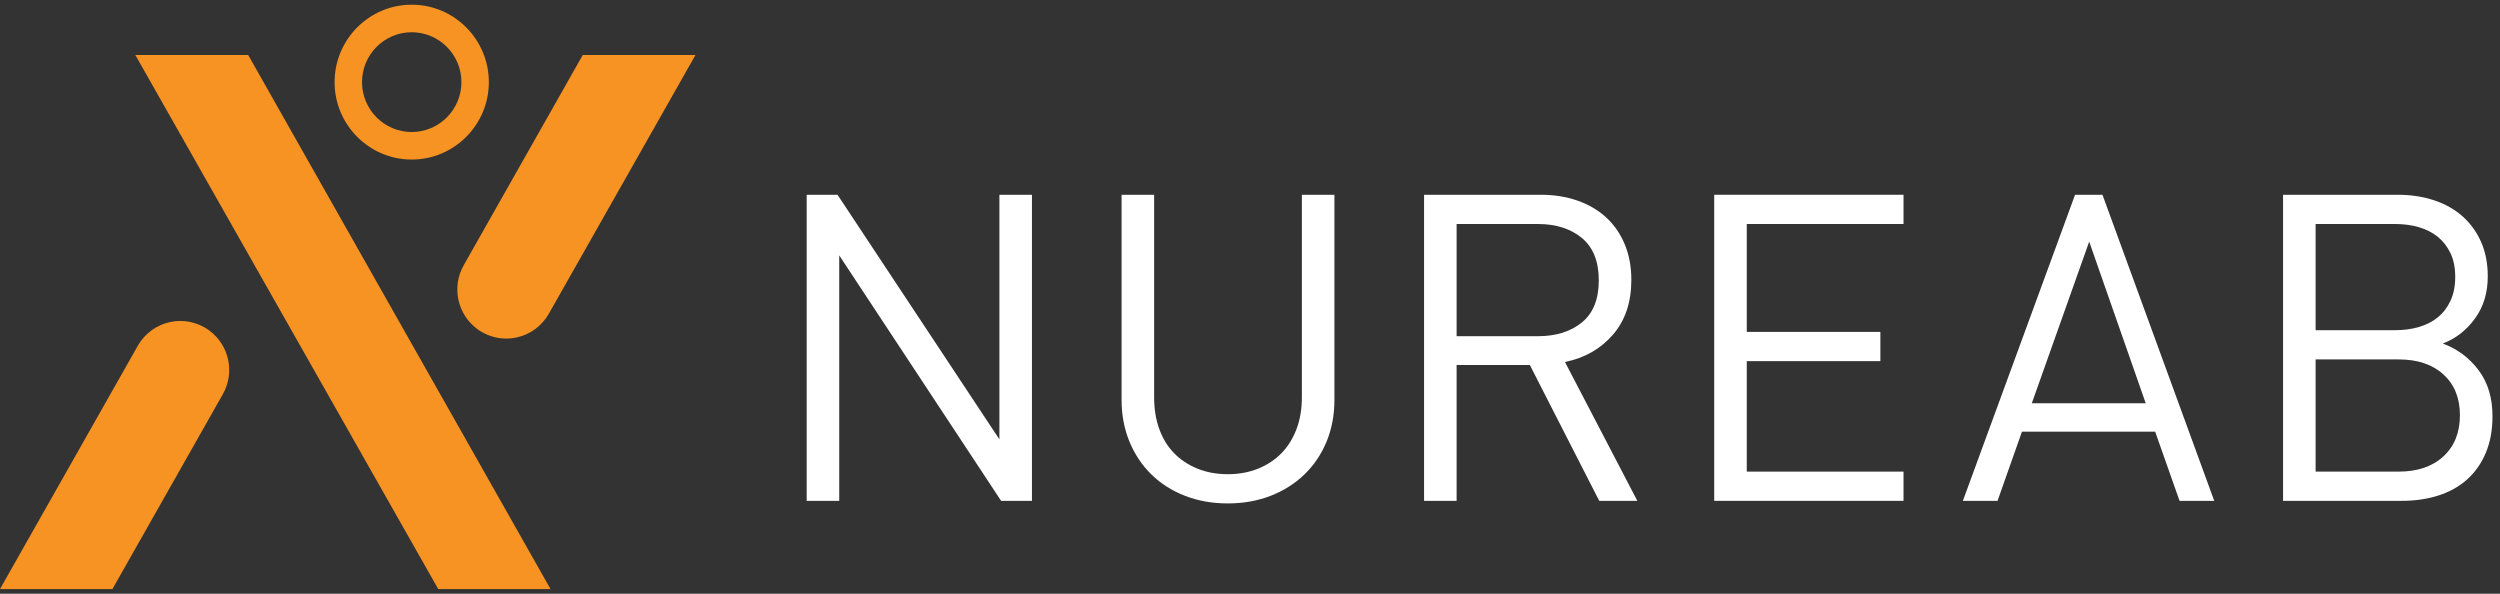 <svg width="240" height="57" viewBox="0 0 240 57" fill="none" xmlns="http://www.w3.org/2000/svg">
<rect x="0" y="0" width="240" height="57" fill="#333333" stroke="none"/>
<path d="M51.72 55.887H42.452L39.885 51.355L35.238 43.176L26.432 27.637L21.772 19.431L14.124 5.94H23.444L26.432 11.213L31.078 19.431L39.885 34.983L44.519 43.176L51.72 55.887Z" fill="#F69323"/>
<path d="M52.85 56.548H42.069L12.991 5.28H23.826L52.85 56.548ZM42.835 55.226H50.588L23.06 6.601H15.255L42.835 55.226Z" fill="#F69323"/>
<path d="M65.633 5.94L52.114 29.794C50.921 31.898 48.17 32.491 46.221 31.065C44.561 29.849 44.074 27.577 45.09 25.785L56.327 5.941H65.633V5.94Z" fill="#F69323"/>
<path d="M48.604 32.505C47.617 32.505 46.644 32.192 45.834 31.599C43.901 30.184 43.336 27.544 44.518 25.459L55.944 5.28H66.766L52.686 30.121C52.025 31.287 50.896 32.117 49.589 32.399C49.263 32.47 48.932 32.505 48.604 32.505ZM56.71 6.601L45.662 26.112C44.812 27.613 45.219 29.513 46.609 30.532C47.386 31.1 48.371 31.309 49.313 31.108C50.253 30.905 51.066 30.307 51.542 29.467L64.502 6.601H56.71Z" fill="#F69323"/>
<path d="M20.817 37.524L10.411 55.887H1.131L13.801 33.519C14.991 31.418 17.737 30.823 19.683 32.245C21.345 33.458 21.833 35.731 20.817 37.524Z" fill="#F69323"/>
<path d="M10.794 56.548H0L13.229 33.193C13.888 32.028 15.014 31.198 16.319 30.916C17.623 30.634 18.991 30.923 20.07 31.711C22.005 33.123 22.572 35.763 21.389 37.851L10.794 56.548ZM2.263 55.226H10.028L20.245 37.198C21.096 35.695 20.688 33.796 19.296 32.78C18.519 32.214 17.536 32.005 16.597 32.208C15.658 32.411 14.847 33.008 14.373 33.846L2.263 55.226Z" fill="#F69323"/>
<path d="M39.525 15.316C35.442 15.316 32.12 11.982 32.12 7.884C32.12 3.786 35.442 0.451 39.525 0.451C43.608 0.451 46.929 3.786 46.929 7.884C46.929 11.982 43.608 15.316 39.525 15.316ZM39.525 3.094C36.893 3.094 34.753 5.242 34.753 7.884C34.753 10.525 36.893 12.674 39.525 12.674C42.156 12.674 44.297 10.525 44.297 7.884C44.297 5.242 42.156 3.094 39.525 3.094Z" fill="#F69323"/>
<path d="M96.108 48.082L80.566 24.517V48.082H77.442V18.699H80.402L95.943 42.18V18.699H99.067V48.082H96.108Z" fill="white"/>
<path d="M127.345 42.407C126.837 43.631 126.124 44.683 125.207 45.564C124.288 46.444 123.206 47.125 121.959 47.606C120.711 48.087 119.349 48.329 117.869 48.329C116.388 48.329 115.024 48.087 113.778 47.606C112.53 47.125 111.454 46.444 110.55 45.564C109.646 44.683 108.939 43.631 108.433 42.407C107.926 41.182 107.672 39.841 107.672 38.383V18.698H110.797V38.135C110.797 39.264 110.961 40.281 111.291 41.189C111.619 42.097 112.091 42.868 112.708 43.5C113.325 44.133 114.072 44.629 114.949 44.986C115.826 45.344 116.799 45.522 117.868 45.522C118.937 45.522 119.909 45.344 120.787 44.986C121.664 44.629 122.411 44.133 123.028 43.5C123.644 42.868 124.123 42.097 124.467 41.189C124.809 40.281 124.98 39.264 124.98 38.135V18.698H128.104V38.383C128.105 39.842 127.852 41.183 127.345 42.407Z" fill="white"/>
<path d="M153.526 48.081L146.865 35.041H139.834V48.081H136.71V18.698H147.934C149.194 18.698 150.36 18.884 151.428 19.255C152.498 19.627 153.415 20.163 154.183 20.865C154.949 21.566 155.546 22.427 155.971 23.444C156.396 24.462 156.609 25.604 156.609 26.869C156.609 29.015 156.019 30.769 154.84 32.131C153.661 33.492 152.127 34.366 150.236 34.751L157.184 48.081H153.526V48.081ZM153.484 26.91C153.484 25.095 152.942 23.74 151.86 22.846C150.777 21.952 149.373 21.505 147.645 21.505H139.834V32.275H147.645C149.372 32.275 150.777 31.836 151.86 30.955C152.942 30.075 153.484 28.726 153.484 26.91Z" fill="white"/>
<path d="M164.564 48.081V18.698H182.737V21.504H167.689V31.862H180.516V34.669H167.689V45.275H182.737V48.081H164.564Z" fill="white"/>
<path d="M209.237 48.081L206.894 41.437H194.108L191.764 48.081H188.435L199.206 18.698H201.837L212.567 48.081H209.237ZM200.563 23.196L195.053 38.713H205.989L200.563 23.196Z" fill="white"/>
<path d="M239.279 39.951C239.279 41.272 239.066 42.442 238.641 43.459C238.215 44.477 237.619 45.33 236.853 46.017C236.085 46.705 235.167 47.221 234.098 47.565C233.029 47.909 231.851 48.081 230.563 48.081H219.174V18.698H230.192C231.453 18.698 232.618 18.877 233.687 19.234C234.757 19.592 235.667 20.108 236.421 20.782C237.175 21.456 237.764 22.275 238.189 23.237C238.614 24.201 238.826 25.301 238.826 26.539C238.826 28.107 238.415 29.455 237.593 30.583C236.771 31.712 235.743 32.509 234.509 32.976C235.908 33.499 237.051 34.352 237.943 35.535C238.832 36.719 239.279 38.191 239.279 39.951ZM235.701 26.58C235.701 25.7 235.551 24.944 235.248 24.311C234.946 23.678 234.543 23.155 234.037 22.743C233.529 22.33 232.926 22.02 232.227 21.814C231.528 21.608 230.768 21.505 229.946 21.505H222.298V31.698H229.946C230.768 31.698 231.528 31.595 232.227 31.389C232.926 31.182 233.529 30.873 234.037 30.46C234.543 30.047 234.946 29.518 235.248 28.871C235.551 28.224 235.701 27.461 235.701 26.58ZM236.153 39.869C236.153 38.218 235.626 36.911 234.571 35.948C233.515 34.985 232.084 34.504 230.274 34.504H222.298V45.274H230.274C232.084 45.274 233.515 44.786 234.571 43.809C235.626 42.834 236.153 41.52 236.153 39.869Z" fill="white"/>
</svg>
